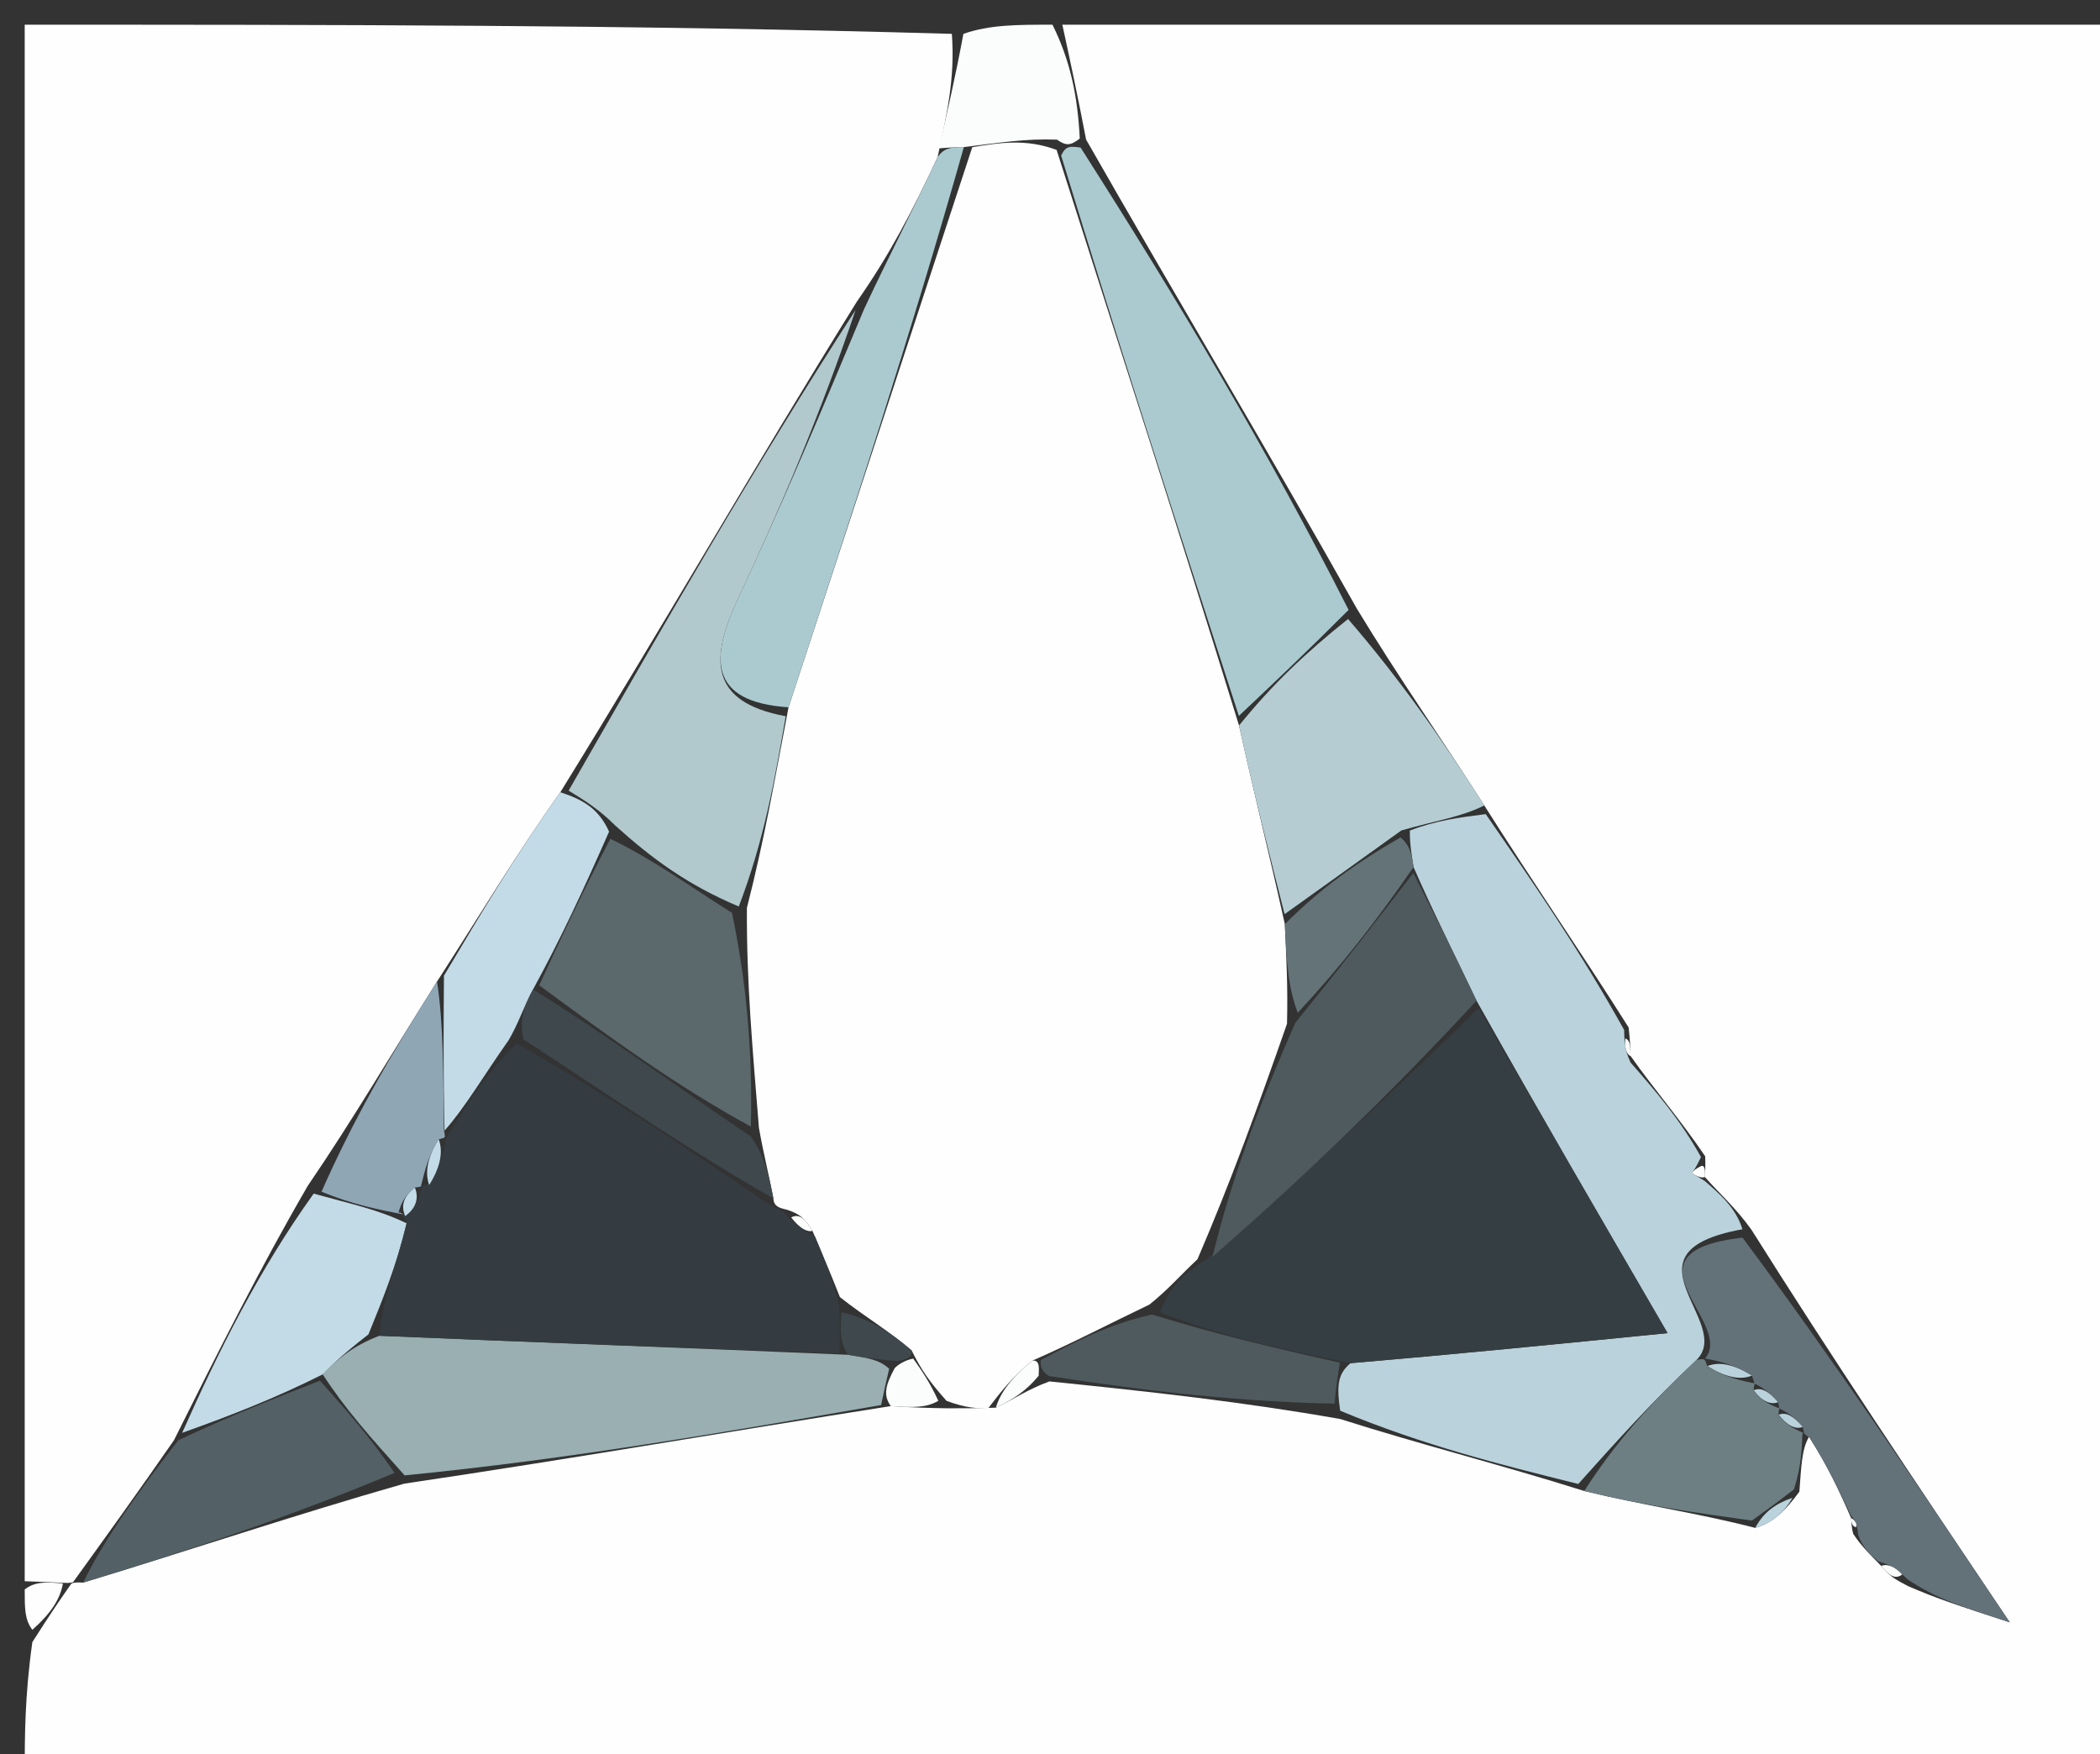 <svg version="1.1" id="Layer_1" xmlns="http://www.w3.org/2000/svg" xmlns:xlink="http://www.w3.org/1999/xlink" x="0px" y="0px"
	 width="100%" viewBox="0 0 85 71" enable-background="new 0 0 85 71" xml:space="preserve">
<rect x="0" y="0" width="85" height="71" fill="#333333" stroke="none"/>
<path fill="#FEFEFF" opacity="1" stroke="none" 
	d="
M43,1 
	C57.298,1 71.597,1 85.948,1 
	C85.948,24.574 85.948,48.148 85.948,71.861 
	C57.667,71.861 29.334,71.861 1,71.861 
	C1,70.324 1,68.662 1.309,66.465 
	C2.029,65.332 2.44,64.733 2.879,64.109 
	C2.907,64.084 2.961,64.032 3.365,64.055 
	C7.832,62.701 11.895,61.325 16.367,60.049 
	C23.072,59.056 29.369,57.962 36.055,56.911 
	C36.963,56.97 37.483,56.985 38.335,57 
	C39.112,57 39.555,57 40.309,56.975 
	C41.094,56.599 41.57,56.249 42.474,55.912 
	C46.607,56.333 50.311,56.74 54.243,57.433 
	C57.608,58.5 60.745,59.281 64.125,60.348 
	C66.549,60.937 68.729,61.24 71.044,61.84 
	C71.709,61.662 72.239,61.188 72.832,60.374 
	C72.91,59.346 72.926,58.659 73.222,58.153 
	C73.974,59.334 74.444,60.332 74.926,61.443 
	C74.937,61.554 74.932,61.778 75.012,62.085 
	C75.404,62.662 75.715,62.93 76.146,63.383 
	C76.471,63.788 76.722,63.933 77.232,64.198 
	C78.375,64.696 79.302,64.998 81.348,65.663 
	C77.405,59.796 74.151,54.954 70.892,49.773 
	C70.261,48.89 69.633,48.347 69.01,47.642 
	C69.013,47.48 69.038,47.159 69.02,46.801 
	C68.002,45.298 67.001,44.152 65.996,42.736 
	C65.984,42.286 65.977,42.106 65.921,41.586 
	C63.96,38.481 62.048,35.715 60.078,32.6 
	C58.311,29.832 56.603,27.413 54.915,24.626 
	C51.29,18.177 47.642,12.096 43.961,5.649 
	C43.618,3.855 43.309,2.427 43,1 
z"/>
<path fill="#FEFEFF" opacity="1" stroke="none" 
	d="
M1,64 
	C1,43.091 1,22.183 1,1 
	C13.353,1 25.708,1 38.527,1.37 
	C38.661,3.161 38.332,4.583 37.952,6.353 
	C36.947,8.52 35.991,10.339 34.689,12.198 
	C30.567,18.826 26.792,25.413 22.68,32.065 
	C20.886,34.583 19.428,37.036 17.689,39.727 
	C15.864,42.616 14.319,45.268 12.458,47.995 
	C10.493,51.38 8.844,54.687 7.041,58.293 
	C5.578,60.404 4.27,62.218 2.961,64.032 
	C2.961,64.032 2.907,64.084 2.574,64.063 
	C1.827,64.027 1.414,64.014 1,64 
z"/>
<path fill="#FBFCFC" opacity="1" stroke="none" 
	d="
M38.002,6.005 
	C38.332,4.583 38.661,3.161 38.995,1.37 
	C40.067,1 41.133,1 42.6,1 
	C43.309,2.427 43.618,3.855 43.705,5.607 
	C43.311,5.914 43.139,5.896 42.782,5.652 
	C41.516,5.602 40.435,5.78 39.013,5.953 
	C38.449,5.967 38.226,5.986 38.002,6.005 
z"/>
<path fill="#FEFEFE" opacity="1" stroke="none" 
	d="
M1,64.333 
	C1.414,64.014 1.827,64.027 2.546,64.088 
	C2.44,64.733 2.029,65.332 1.309,65.965 
	C1,65.556 1,65.111 1,64.333 
z"/>
<path fill="#FEFEFE" opacity="1" stroke="none" 
	d="
M39.354,5.957 
	C40.435,5.78 41.516,5.602 42.767,6.067 
	C45.339,14.131 47.742,21.554 50.151,29.365 
	C50.769,32.169 51.382,34.584 52.005,37.405 
	C52.072,38.885 52.13,39.96 52.093,41.436 
	C50.904,44.843 49.809,47.849 48.469,50.967 
	C47.767,51.625 47.309,52.17 46.529,52.799 
	C44.846,53.603 43.488,54.325 41.795,55.067 
	C40.973,55.724 40.486,56.362 39.999,57 
	C39.555,57 39.112,57 38.312,56.698 
	C37.626,55.927 37.295,55.458 36.9,54.659 
	C35.921,53.816 35.005,53.302 33.996,52.498 
	C33.597,51.488 33.291,50.767 32.885,49.817 
	C32.588,49.303 32.325,49.107 31.827,48.956 
	C31.658,48.91 31.311,48.873 31.304,48.508 
	C31.104,47.445 30.912,46.748 30.719,45.648 
	C30.465,42.498 30.212,39.751 30.232,36.745 
	C30.938,33.988 31.371,31.488 31.917,28.628 
	C34.472,20.83 36.913,13.394 39.354,5.957 
z"/>
<path fill="#BAD2DB" opacity="1" stroke="none" 
	d="
M66,43.006 
	C67.001,44.152 68.002,45.298 68.85,46.832 
	C68.623,47.305 68.548,47.391 68.473,47.476 
	C68.651,47.585 68.828,47.694 69.006,47.803 
	C69.633,48.347 70.261,48.89 70.527,49.754 
	C65.381,50.679 70.212,53.525 68.666,55.045 
	C66.832,56.768 65.357,58.416 63.882,60.063 
	C60.745,59.281 57.608,58.5 54.245,57.098 
	C54.09,56.036 54.162,55.595 54.664,55.174 
	C58.967,54.807 62.84,54.421 67.496,53.957 
	C64.694,49.135 62.275,44.969 59.764,40.502 
	C58.851,38.578 58.029,36.956 57.214,35.093 
	C57.131,34.54 57.068,34.222 57.063,33.618 
	C58.108,33.209 59.122,33.079 60.136,32.95 
	C62.048,35.715 63.96,38.481 65.74,41.689 
	C65.739,42.423 65.87,42.715 66,43.006 
z"/>
<path fill="#AACACF" opacity="1" stroke="none" 
	d="
M50.145,28.976 
	C47.742,21.554 45.339,14.131 42.951,6.294 
	C43.139,5.896 43.311,5.914 43.739,5.973 
	C47.642,12.096 51.29,18.177 54.586,24.685 
	C52.872,26.401 51.509,27.688 50.145,28.976 
z"/>
<path fill="#99AFB2" opacity="1" stroke="none" 
	d="
M35.665,56.867 
	C29.369,57.962 23.072,59.056 16.378,59.715 
	C14.97,58.147 13.96,57.014 13.063,55.626 
	C13.755,54.916 14.334,54.462 15.354,54.064 
	C21.854,54.34 27.913,54.559 34.324,54.834 
	C35.14,54.962 35.605,55.037 35.99,55.401 
	C35.828,56.083 35.747,56.475 35.665,56.867 
z"/>
<path fill="#B5CDD2" opacity="1" stroke="none" 
	d="
M50.151,29.365 
	C51.509,27.688 52.872,26.401 54.564,25.054 
	C56.603,27.413 58.311,29.832 60.078,32.6 
	C59.122,33.079 58.108,33.209 56.719,33.613 
	C54.895,34.925 53.445,35.962 51.995,37 
	C51.382,34.584 50.769,32.169 50.151,29.365 
z"/>
<path fill="#536065" opacity="1" stroke="none" 
	d="
M12.951,55.882 
	C13.96,57.014 14.97,58.147 15.969,59.614 
	C11.895,61.325 7.832,62.701 3.365,64.055 
	C4.27,62.218 5.578,60.404 7.219,58.291 
	C9.351,57.288 11.151,56.585 12.951,55.882 
z"/>
<path fill="#637179" opacity="1" stroke="none" 
	d="
M69.025,54.97 
	C70.212,53.525 65.381,50.679 70.532,50.093 
	C74.151,54.954 77.405,59.796 81.348,65.663 
	C79.302,64.998 78.375,64.696 77.209,63.924 
	C76.656,63.368 76.341,63.284 76.027,63.199 
	C75.715,62.93 75.404,62.662 75.208,62.118 
	C75.187,61.673 75.051,61.502 74.915,61.331 
	C74.444,60.332 73.974,59.334 73.239,58.179 
	C72.974,58.023 73.037,58.018 72.968,57.754 
	C72.594,57.314 72.29,57.138 71.985,56.988 
	C71.986,57.014 72.038,57.015 71.968,56.752 
	C71.596,56.313 71.293,56.137 70.992,55.985 
	C70.993,56.009 71.039,55.998 70.91,55.678 
	C70.191,55.227 69.602,55.097 69.008,54.982 
	C69.004,54.996 69.025,54.97 69.025,54.97 
z"/>
<path fill="#6D7F83" opacity="1" stroke="none" 
	d="
M64.125,60.348 
	C65.357,58.416 66.832,56.768 68.666,55.045 
	C69.025,54.97 69.004,54.996 69.108,55.305 
	C69.821,55.742 70.43,55.87 71.039,55.998 
	C71.039,55.998 70.993,56.009 70.978,56.294 
	C71.322,56.725 71.68,56.87 72.038,57.015 
	C72.038,57.015 71.986,57.014 71.993,57.287 
	C72.346,57.713 72.691,57.865 73.037,58.018 
	C73.037,58.018 72.974,58.023 72.958,57.997 
	C72.926,58.659 72.91,59.346 72.614,60.28 
	C71.859,60.865 71.384,61.204 70.909,61.544 
	C68.729,61.24 66.549,60.937 64.125,60.348 
z"/>
<path fill="#4E5A5E" opacity="1" stroke="none" 
	d="
M54.234,55.154 
	C54.162,55.595 54.09,56.036 54.016,56.812 
	C50.311,56.74 46.607,56.333 42.471,55.697 
	C42.038,55.468 42.129,55.047 42.129,55.047 
	C43.488,54.325 44.846,53.603 46.626,53.204 
	C49.442,54.069 51.838,54.612 54.234,55.154 
z"/>
<path fill="#BAD2DB" opacity="1" stroke="none" 
	d="
M71.044,61.84 
	C71.384,61.204 71.859,60.865 72.552,60.62 
	C72.239,61.188 71.709,61.662 71.044,61.84 
z"/>
<path fill="#FBFCFC" opacity="1" stroke="none" 
	d="
M41.795,55.067 
	C42.129,55.047 42.038,55.468 42.041,55.684 
	C41.57,56.249 41.094,56.599 40.309,56.975 
	C40.486,56.362 40.973,55.724 41.795,55.067 
z"/>
<path fill="#FBFCFC" opacity="1" stroke="none" 
	d="
M36.055,56.911 
	C35.747,56.475 35.828,56.083 36.214,55.375 
	C36.518,55.059 36.964,54.989 36.964,54.989 
	C37.295,55.458 37.626,55.927 37.98,56.698 
	C37.483,56.985 36.963,56.97 36.055,56.911 
z"/>
<path fill="#FEFEFE" opacity="1" stroke="none" 
	d="
M69.01,47.642 
	C68.828,47.694 68.651,47.585 68.473,47.476 
	C68.548,47.391 68.623,47.305 68.868,47.189 
	C69.038,47.159 69.013,47.48 69.01,47.642 
z"/>
<path fill="#FBFCFC" opacity="1" stroke="none" 
	d="
M74.926,61.443 
	C75.051,61.502 75.187,61.673 75.128,61.811 
	C74.932,61.778 74.937,61.554 74.926,61.443 
z"/>
<path fill="#FBFCFC" opacity="1" stroke="none" 
	d="
M76.146,63.383 
	C76.341,63.284 76.656,63.368 76.993,63.727 
	C76.722,63.933 76.471,63.788 76.146,63.383 
z"/>
<path fill="#FEFEFE" opacity="1" stroke="none" 
	d="
M65.996,42.736 
	C65.87,42.715 65.739,42.423 65.789,42.029 
	C65.977,42.106 65.984,42.286 65.996,42.736 
z"/>
<path fill="#B1C9CD" opacity="1" stroke="none" 
	d="
M31.803,28.989 
	C31.371,31.488 30.938,33.988 29.903,36.689 
	C27.851,35.828 26.402,34.765 24.902,33.412 
	C24.24,32.748 23.628,32.374 23.016,32 
	C26.792,25.413 30.567,18.826 34.631,12.546 
	C33.246,16.646 31.637,20.469 29.877,24.22 
	C28.753,26.617 28.654,28.409 31.803,28.989 
z"/>
<path fill="#ABCACF" opacity="1" stroke="none" 
	d="
M31.917,28.628 
	C28.654,28.409 28.753,26.617 29.877,24.22 
	C31.637,20.469 33.246,16.646 34.977,12.506 
	C35.991,10.339 36.947,8.52 37.952,6.353 
	C38.226,5.986 38.449,5.967 39.013,5.953 
	C36.913,13.394 34.472,20.83 31.917,28.628 
z"/>
<path fill="#C3DBE7" opacity="1" stroke="none" 
	d="
M13.063,55.626 
	C11.151,56.585 9.351,57.288 7.373,57.993 
	C8.844,54.687 10.493,51.38 12.697,48.311 
	C14.274,48.751 15.296,48.952 16.459,49.513 
	C16.038,51.251 15.476,52.629 14.913,54.008 
	C14.334,54.462 13.755,54.916 13.063,55.626 
z"/>
<path fill="#C3DBE7" opacity="1" stroke="none" 
	d="
M22.68,32.065 
	C23.628,32.374 24.24,32.748 24.653,33.661 
	C23.578,36.093 22.701,37.986 21.576,40.045 
	C21.174,40.784 21.021,41.356 20.586,42.103 
	C19.558,43.561 18.812,44.847 17.994,45.759 
	C17.938,43.42 17.954,41.454 17.97,39.489 
	C19.428,37.036 20.886,34.583 22.68,32.065 
z"/>
<path fill="#8FA6B5" opacity="1" stroke="none" 
	d="
M17.689,39.727 
	C17.954,41.454 17.938,43.42 17.968,45.728 
	C18.015,46.071 18.083,46.029 17.76,46.111 
	C17.311,46.816 17.185,47.439 17.034,48.03 
	C17.009,47.997 17.078,48.041 16.791,48.064 
	C16.356,48.426 16.209,48.766 16.132,49.08 
	C16.204,49.054 16.318,49.153 16.318,49.153 
	C15.296,48.952 14.274,48.751 13.014,48.234 
	C14.319,45.268 15.864,42.616 17.689,39.727 
z"/>
<path fill="#343C41" opacity="1" stroke="none" 
	d="
M18.041,46.102 
	C18.812,44.847 19.558,43.561 20.907,42.239 
	C24.778,44.426 28.044,46.649 31.311,48.873 
	C31.311,48.873 31.658,48.91 31.856,49.231 
	C32.365,49.716 32.675,49.881 32.986,50.045 
	C33.291,50.767 33.597,51.488 33.965,52.83 
	C34.01,53.893 33.991,54.336 33.973,54.779 
	C27.913,54.559 21.854,54.34 15.354,54.064 
	C15.476,52.629 16.038,51.251 16.459,49.513 
	C16.318,49.153 16.204,49.054 16.47,49.195 
	C16.85,48.905 16.964,48.473 17.078,48.041 
	C17.078,48.041 17.009,47.997 17.345,47.931 
	C17.816,47.253 17.949,46.641 18.083,46.029 
	C18.083,46.029 18.015,46.071 18.041,46.102 
z"/>
<path fill="#353E43" opacity="1" stroke="none" 
	d="
M54.664,55.174 
	C51.838,54.612 49.442,54.069 46.949,53.121 
	C47.309,52.17 47.767,51.625 48.833,50.98 
	C52.913,47.521 56.384,44.162 59.855,40.804 
	C62.275,44.969 64.694,49.135 67.496,53.957 
	C62.84,54.421 58.967,54.807 54.664,55.174 
z"/>
<path fill="#5B686C" opacity="1" stroke="none" 
	d="
M21.824,39.879 
	C22.701,37.986 23.578,36.093 24.704,33.951 
	C26.402,34.765 27.851,35.828 29.629,36.948 
	C30.212,39.751 30.465,42.498 30.392,45.598 
	C27.319,43.926 24.572,41.902 21.824,39.879 
z"/>
<path fill="#4E5A5E" opacity="1" stroke="none" 
	d="
M59.764,40.502 
	C56.384,44.162 52.913,47.521 49.078,50.867 
	C49.809,47.849 50.904,44.843 52.435,41.391 
	C54.316,39.074 55.762,37.204 57.207,35.333 
	C58.029,36.956 58.851,38.578 59.764,40.502 
z"/>
<path fill="#3E484D" opacity="1" stroke="none" 
	d="
M21.576,40.045 
	C24.572,41.902 27.319,43.926 30.394,46 
	C30.912,46.748 31.104,47.445 31.304,48.508 
	C28.044,46.649 24.778,44.426 21.189,42.066 
	C21.021,41.356 21.174,40.784 21.576,40.045 
z"/>
<path fill="#647377" opacity="1" stroke="none" 
	d="
M57.214,35.093 
	C55.762,37.204 54.316,39.074 52.529,40.989 
	C52.13,39.96 52.072,38.885 52.005,37.405 
	C53.445,35.962 54.895,34.925 56.689,33.893 
	C57.068,34.222 57.131,34.54 57.214,35.093 
z"/>
<path fill="#3E484D" opacity="1" stroke="none" 
	d="
M34.324,54.834 
	C33.991,54.336 34.01,53.893 34.059,53.119 
	C35.005,53.302 35.921,53.816 36.9,54.659 
	C36.964,54.989 36.518,55.059 36.294,55.085 
	C35.605,55.037 35.14,54.962 34.324,54.834 
z"/>
<path fill="#FBFCFC" opacity="1" stroke="none" 
	d="
M32.885,49.817 
	C32.675,49.881 32.365,49.716 32.025,49.276 
	C32.325,49.107 32.588,49.303 32.885,49.817 
z"/>
<path fill="#BAD2DB" opacity="1" stroke="none" 
	d="
M70.91,55.678 
	C70.43,55.87 69.821,55.742 69.112,55.29 
	C69.602,55.097 70.191,55.227 70.91,55.678 
z"/>
<path fill="#BAD2DB" opacity="1" stroke="none" 
	d="
M71.968,56.752 
	C71.68,56.87 71.322,56.725 70.977,56.271 
	C71.293,56.137 71.596,56.313 71.968,56.752 
z"/>
<path fill="#BAD2DB" opacity="1" stroke="none" 
	d="
M72.968,57.754 
	C72.691,57.865 72.346,57.713 71.993,57.261 
	C72.29,57.138 72.594,57.314 72.968,57.754 
z"/>
<path fill="#C3DBE7" opacity="1" stroke="none" 
	d="
M17.76,46.111 
	C17.949,46.641 17.816,47.253 17.371,47.964 
	C17.185,47.439 17.311,46.816 17.76,46.111 
z"/>
<path fill="#C3DBE7" opacity="1" stroke="none" 
	d="
M16.791,48.064 
	C16.964,48.473 16.85,48.905 16.398,49.221 
	C16.209,48.766 16.356,48.426 16.791,48.064 
z"/>
</svg>
